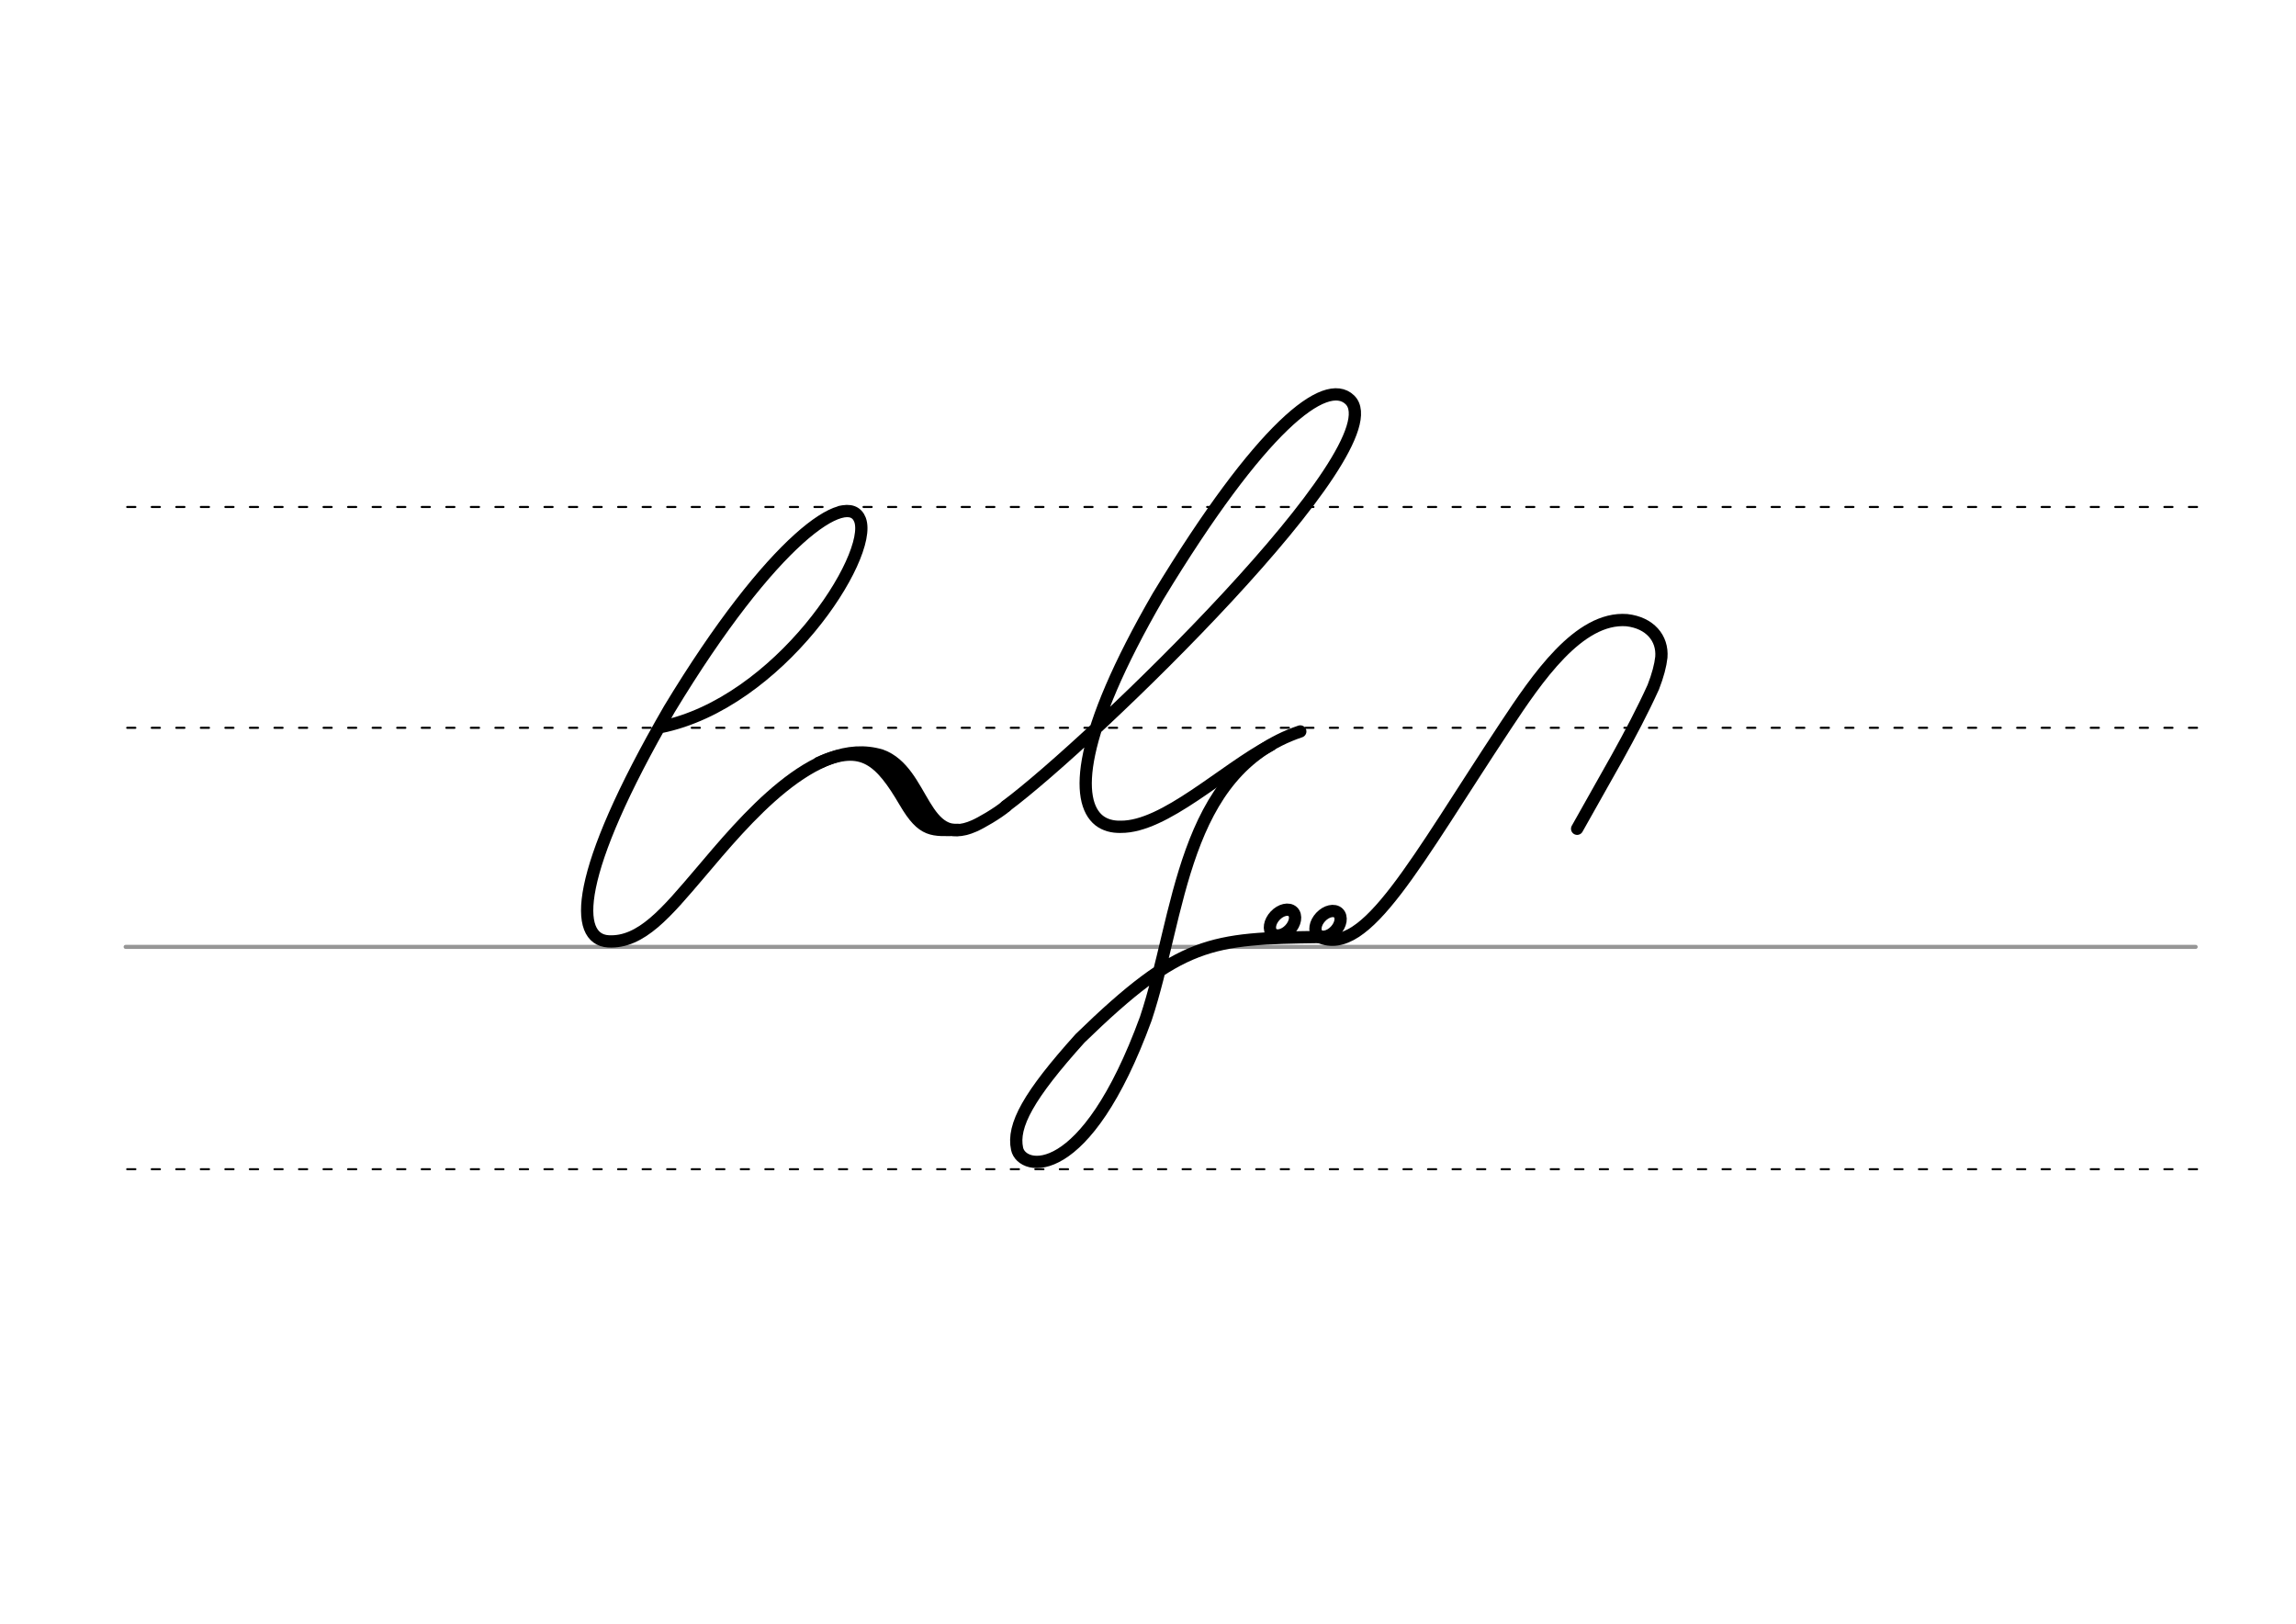 <svg height="210mm" viewBox="0 0 1052.4 744.1" width="297mm" xmlns="http://www.w3.org/2000/svg">
 <g fill="none" stroke-linecap="round">
  <g transform="translate(0 -308.268)">
   <path d="m57.6 742.2h948.8" stroke="#969696" stroke-width="1.875"/>
   <g stroke="#000" stroke-dasharray="3.75 7.5" stroke-miterlimit="2" stroke-width=".938">
    <path d="m58.3 844.1h948.8"/>
    <path d="m58.3 641.8h948.8"/>
    <path d="m58.3 540.6h948.8"/>
   </g>
  </g>
  <g stroke="#000" stroke-linejoin="round">
   <g stroke-width="5.625">
    <path d="m604.8 429.4c-49.7.7-63.5 1.5-109.7 46.4-23.7 26.3-31.2 40.1-28.9 50.7 2.2 10.3 31.3 16.1 59-59.7 15.8-47.4 16.5-113.3 70.8-131.6"/>
    <ellipse cx="733.75" cy="-108.833" rx="4.609" ry="6.863" transform="matrix(.728 .685 -.685 .728 0 0)"/>
    <ellipse cx="718.138" cy="-94.958" rx="4.609" ry="6.863" transform="matrix(.728 .685 -.685 .728 0 0)"/>
    <path d="m604.8 429.4c21.4 9.4 44-34.4 85.4-96.9 14.2-21.4 33.4-50 55.5-48.3 10.5 1.2 16.5 8.2 15.8 17-.4 3.7-1.6 8.3-3.7 13.7-9.9 21.8-22.7 42.9-34.9 64.9"/>
    <path d="m302.8 333.2c54.3-11 97.7-78.3 91.4-95-5.5-14.4-40.3 8.9-87.4 86.8-44.1 76.2-43.7 105.4-28 106.4 15.1.9 26.8-13.4 41.9-31.1 20.6-24.3 52.7-63.3 83.2-54.1 20 7.2 18.8 42.9 42.6 32.3 3.2-1.4 10.5-5.6 14.6-9"/>
   </g>
   <path d="m375.3 349.6c20-9.1 28.3-1.2 39.5 17.9 8.3 14.2 12.7 12.9 24.2 12.8" stroke-width="5.625"/>
   <g stroke-width="5.625">
    <path d="m399 347.8c4.2 1.9 9 5.4 13.8 10.8 4.1 4.6 6.4 12.6 12.3 18.3"/>
    <path d="m461.1 369.4c39.3-29.2 179.7-164.9 157.6-186.2-11.1-10.7-40.7 12.2-87.9 90.1-37 63.9-38.1 93.9-27 102.7 2.7 2.1 6.1 3 9.9 2.9 20.1.2 47-26 68.8-37.5"/>
   </g>
  </g>
 </g>
</svg>
